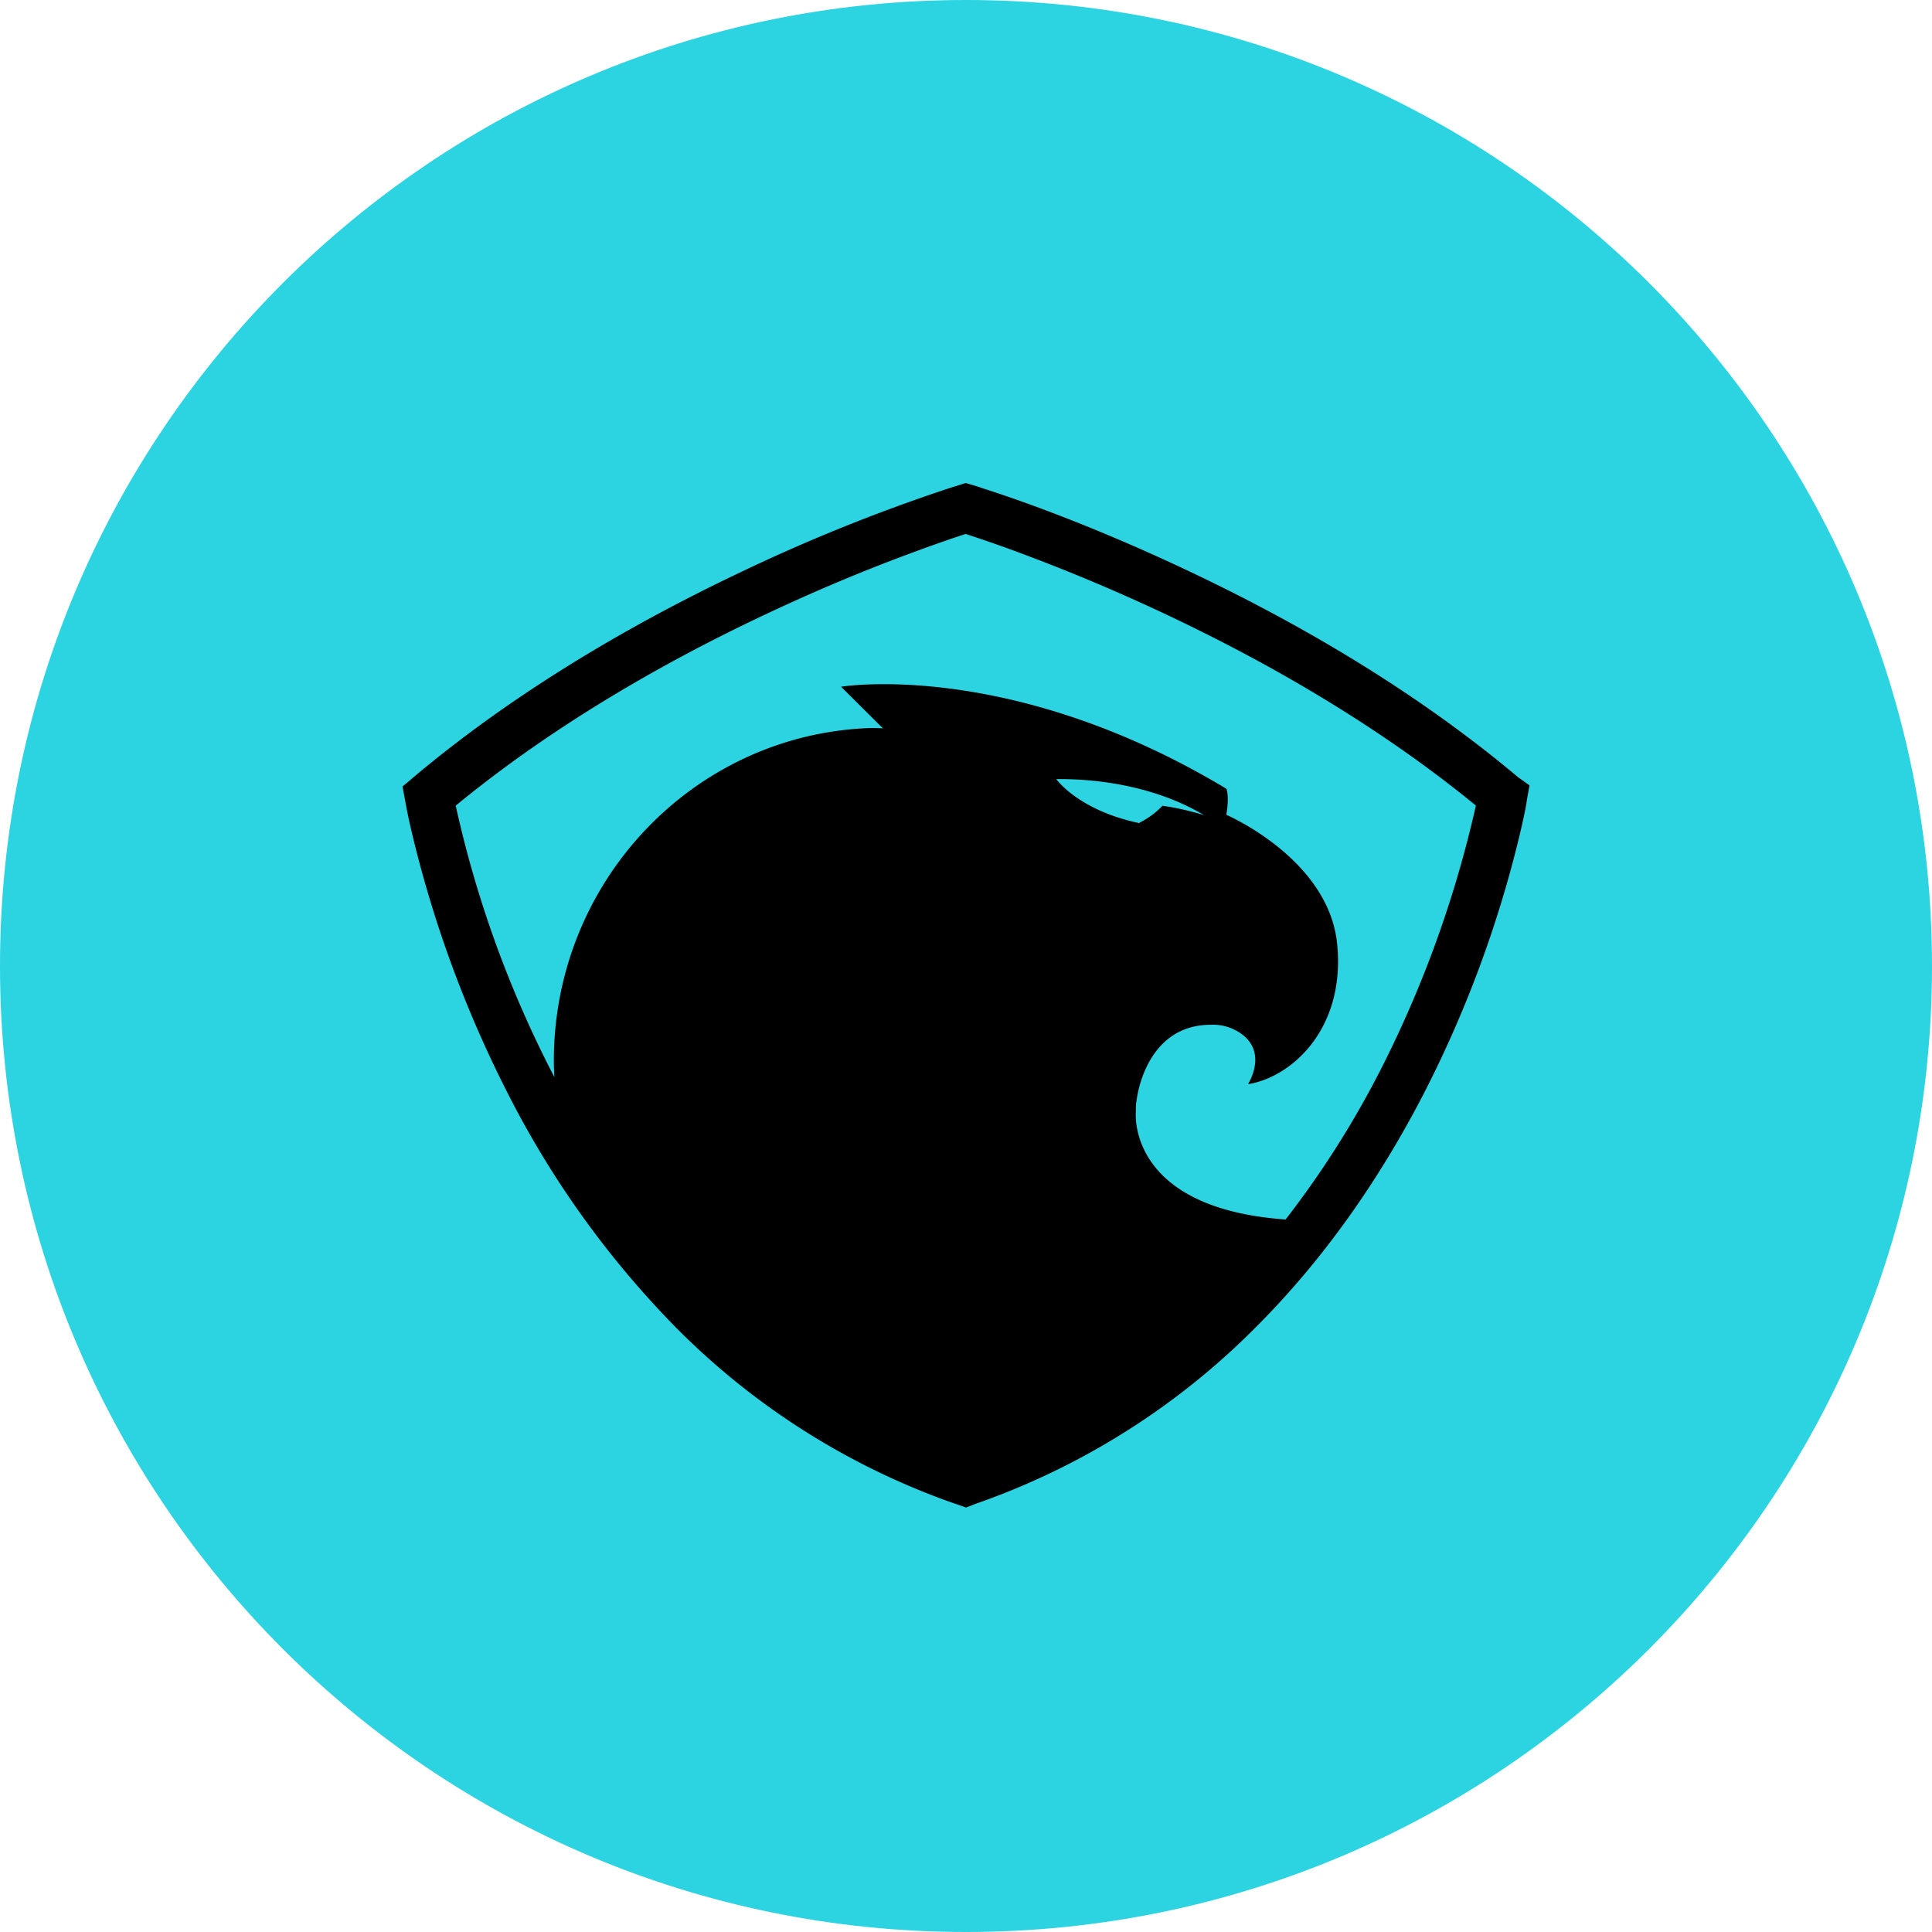 <svg xmlns="http://www.w3.org/2000/svg" fill="none" viewBox="0 0 24 24"><g clip-path="url(#a)"><path fill="#2CD3E1" d="M12 24c6.627 0 12-5.373 12-12S18.627 0 12 0 0 5.373 0 12s5.373 12 12 12"/><path fill="#000" d="M6.887 13.38a3 3 0 0 1-.007-.201c0-2.238 1.745-4.058 3.928-4.135.052 0 .108 0 .16.004l-.52-.517s2.095-.35 4.786 1.267c0 0 .04.083 0 .324 0 0 1.268.543 1.376 1.6s-.564 1.66-1.107 1.746c0 0 .282-.435-.151-.668a.6.6 0 0 0-.309-.07c-.828 0-.924.94-.924.94-.009.048-.009.095-.009.143 0 0-.12 1.195 1.86 1.336q.68-.878 1.184-1.867a14 14 0 0 0 1.18-3.275c-1.155-.945-2.515-1.756-3.978-2.435a23 23 0 0 0-1.583-.665 17 17 0 0 0-.777-.274q-.308.099-.776.274c-.503.189-1.035.41-1.583.665-1.462.678-2.823 1.489-3.976 2.436a13.7 13.7 0 0 0 1.226 3.373M19 9.756l-.032.178c-.016.138-.129.633-.268 1.107a14.4 14.4 0 0 1-.998 2.514c-.577 1.124-1.277 2.104-2.08 2.91a9.14 9.14 0 0 1-3.415 2.185l-.072.025-.135.052-.134-.047-.075-.026a9.1 9.1 0 0 1-3.415-2.184 11.7 11.7 0 0 1-2.08-2.911 14.5 14.5 0 0 1-1.202-3.311 7 7 0 0 1-.06-.296L5 9.77l.076-.063.056-.048c1.174-.988 2.562-1.835 4.06-2.547a22 22 0 0 1 2.601-1.048L11.996 6l.138.041.068.023c.688.22 1.6.572 2.6 1.047 1.496.71 2.882 1.557 4.054 2.542zm-4.838.46a1 1 0 0 0 .278-.206c.26.034.517.116.517.116-.473-.284-1.12-.453-1.836-.448 0 0 .273.388 1.032.547z"/></g><defs><clipPath id="a"><path fill="#fff" d="M0 0h24v24H0z"/></clipPath></defs></svg>